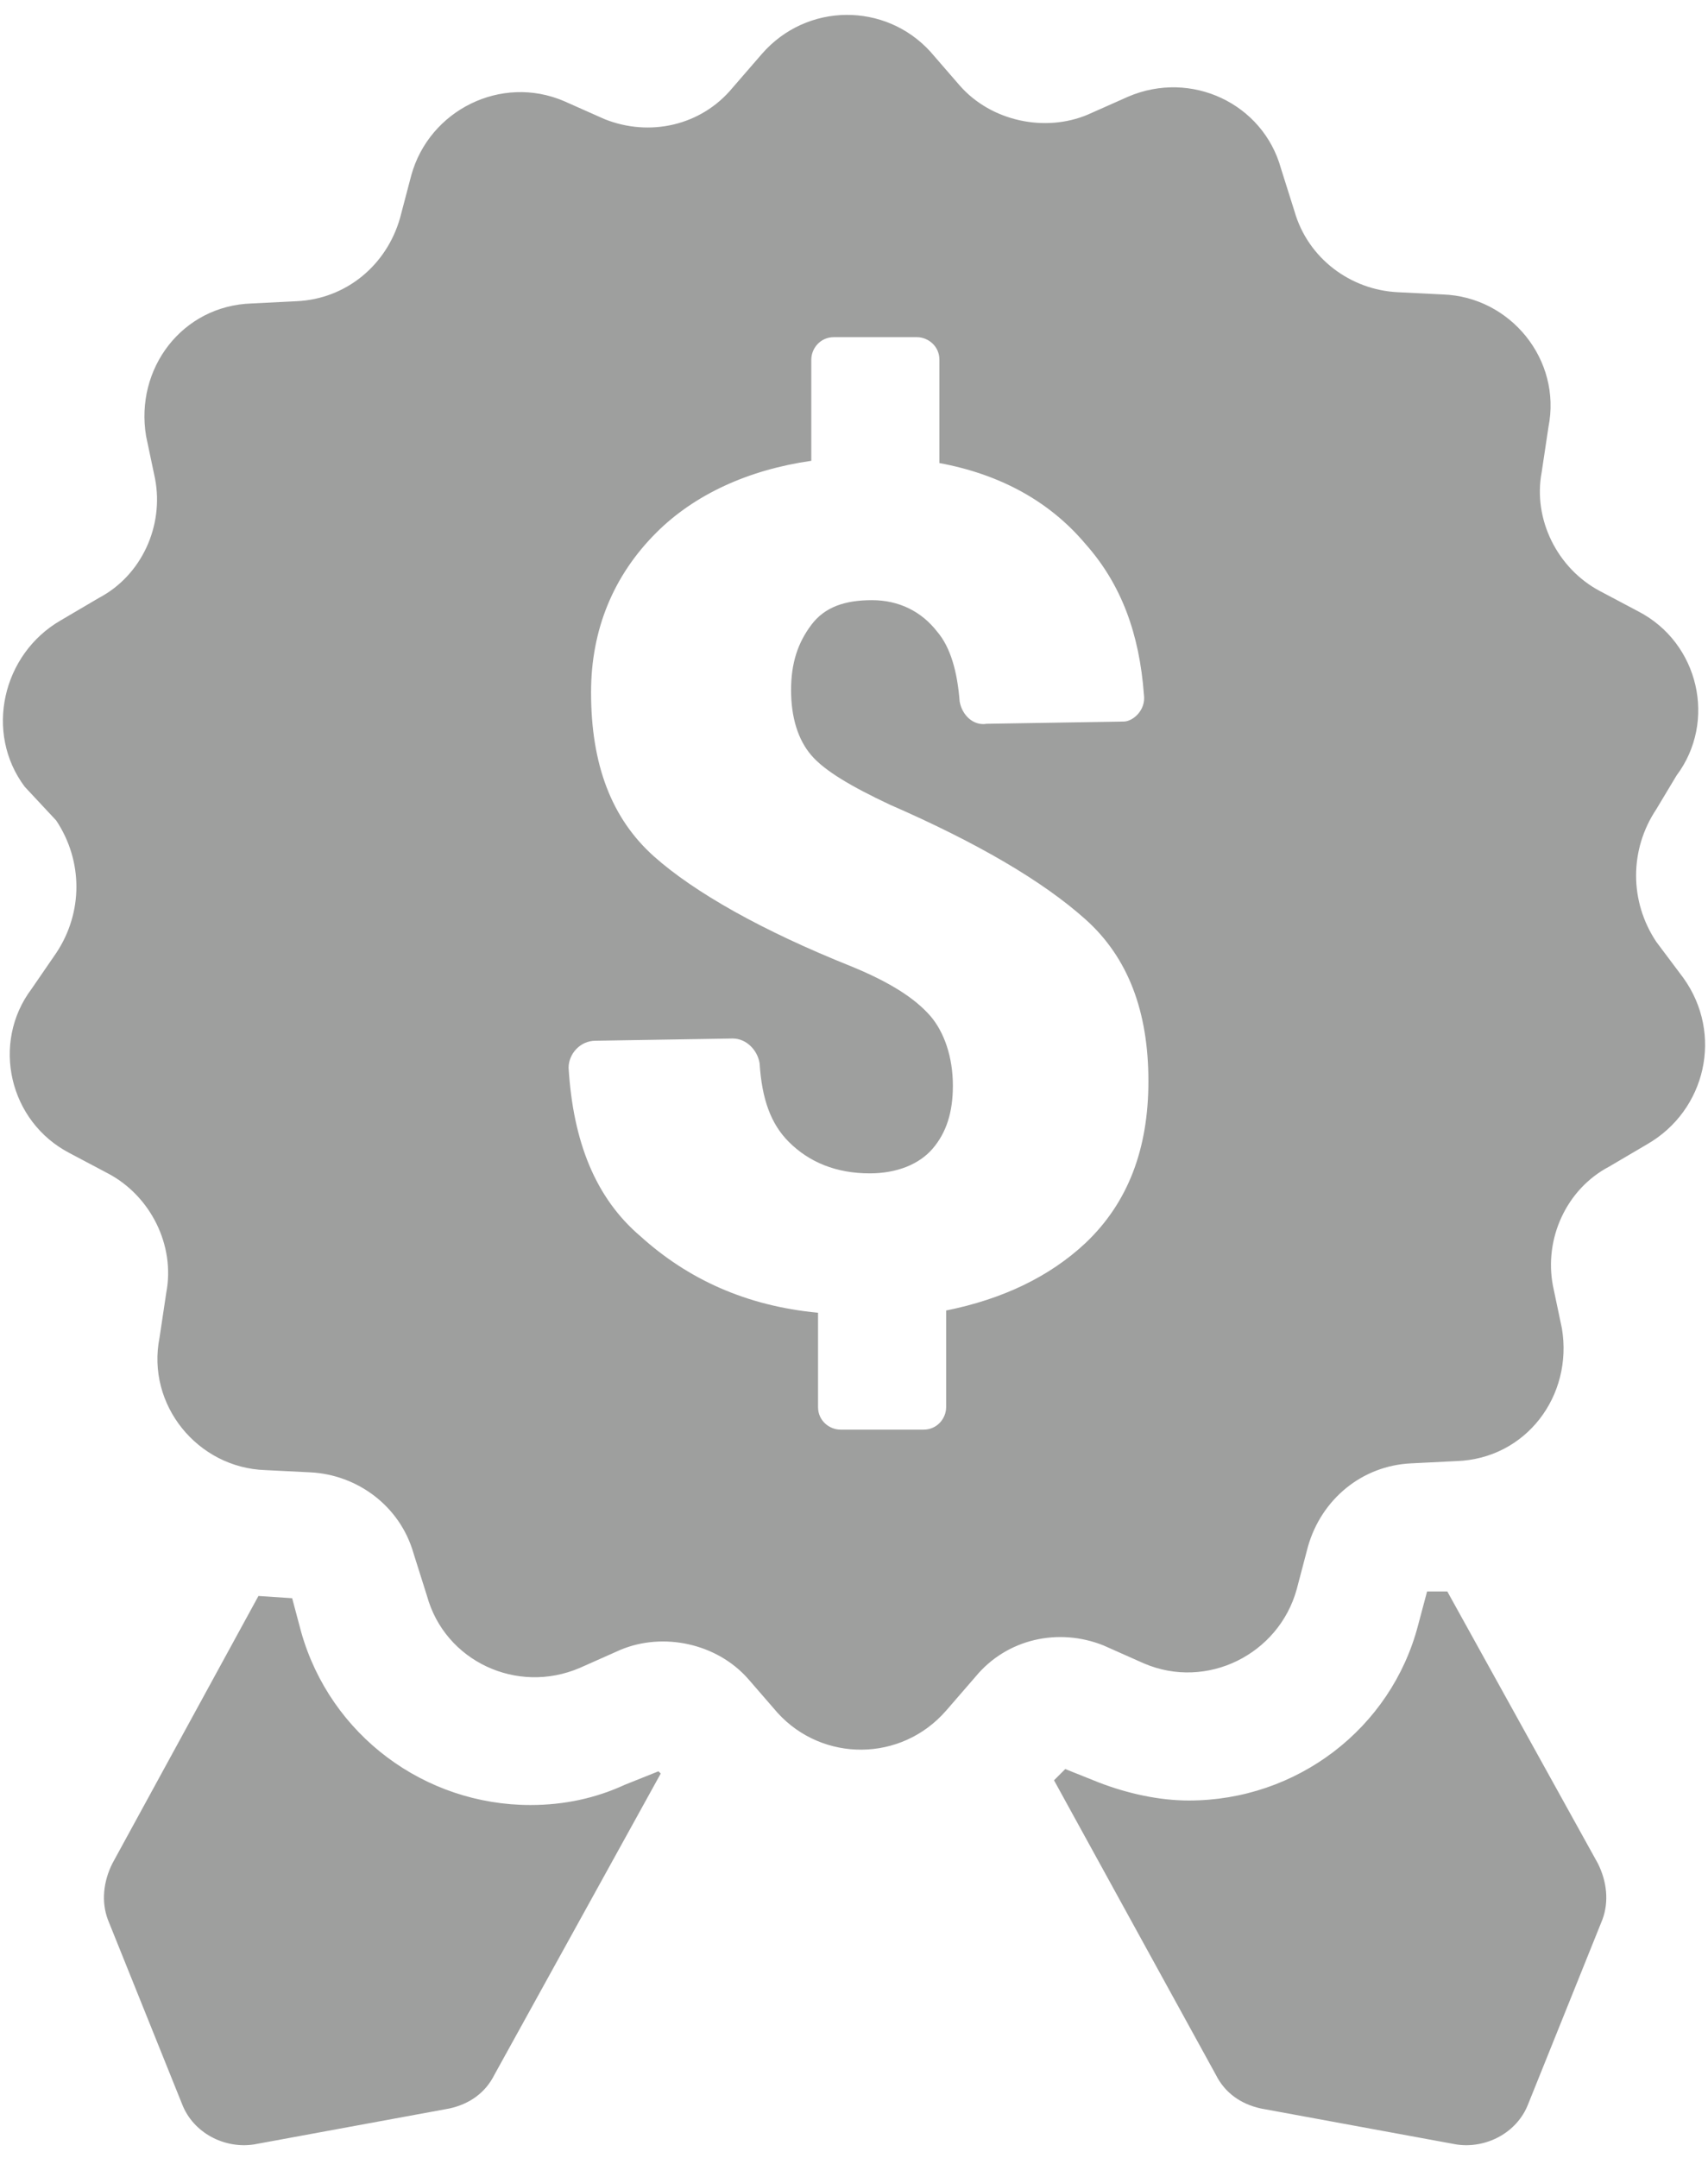 <?xml version="1.0" encoding="utf-8"?>
<!-- Generator: Adobe Illustrator 23.0.1, SVG Export Plug-In . SVG Version: 6.00 Build 0)  -->
<svg version="1.1" id="Layer_1" xmlns="http://www.w3.org/2000/svg" xmlns:xlink="http://www.w3.org/1999/xlink" x="0px" y="0px"
	 viewBox="0 0 76 96" style="enable-background:new 0 0 76 96;" xml:space="preserve">
<style type="text/css">
	.st0{clip-path:url(#SVGID_2_);}
</style>
<g>
	<defs>
		<path id="SVGID_1_" d="M50.9,30.9c-0.2-2.7-1-4.9-2.6-6.7c-1.6-1.9-3.8-3.1-6.5-3.6V16c0-0.6-0.5-1-1-1h-3.7c-0.6,0-1,0.5-1,1v4.5
			c-2.8,0.4-5.2,1.5-6.9,3.2c-1.9,1.9-2.9,4.3-2.9,7.1c0,3.2,0.9,5.6,2.8,7.3c1.8,1.6,4.8,3.3,8.8,4.9c1.7,0.7,2.8,1.4,3.5,2.2
			c0.6,0.7,1,1.8,1,3.1c0,1.2-0.3,2.1-0.9,2.8c-0.6,0.7-1.6,1.1-2.8,1.1c-1.5,0-2.7-0.5-3.6-1.4c-0.8-0.8-1.2-1.9-1.3-3.5
			c-0.1-0.6-0.6-1.1-1.2-1.1l-6.1,0.1c-0.7,0-1.2,0.6-1.2,1.2c0.2,3.3,1.2,5.8,3.2,7.5c2.1,1.9,4.7,3.1,7.9,3.4v4.2c0,0.6,0.5,1,1,1
			h3.7c0.6,0,1-0.5,1-1v-4.3c2.5-0.5,4.6-1.5,6.2-3c1.9-1.8,2.8-4.2,2.8-7.2c0-3.1-0.9-5.5-2.8-7.2c-1.9-1.7-4.8-3.4-8.7-5.1
			c-1.7-0.8-2.9-1.5-3.5-2.2c-0.6-0.7-0.9-1.7-0.9-2.9c0-1.2,0.3-2.1,0.9-2.9c0.6-0.8,1.5-1.1,2.7-1.1s2.2,0.5,2.9,1.4
			c0.6,0.7,0.9,1.8,1,3.1c0.1,0.6,0.6,1.1,1.2,1l6.1-0.1C50.4,32.1,51,31.6,50.9,30.9z M73.3,50.9l-1.7,1c-1.9,1-2.9,3.2-2.5,5.3
			l0.4,1.9c0.5,3-1.6,5.8-4.7,5.9l-2,0.1c-2.2,0.1-4,1.6-4.6,3.7l-0.5,1.9c-0.8,2.9-4,4.5-6.8,3.3l-1.8-0.8c-2-0.8-4.3-0.3-5.7,1.4
			l-1.3,1.5c-2,2.3-5.5,2.3-7.5,0.1l-1.3-1.5c-1.4-1.6-3.8-2.1-5.7-1.3l-1.8,0.8c-2.8,1.2-6-0.3-6.8-3.2l-0.6-1.9
			c-0.6-2.1-2.5-3.5-4.6-3.6l-2-0.1c-3-0.1-5.3-2.9-4.7-5.9l0.3-2c0.4-2.1-0.7-4.3-2.6-5.3l-1.7-0.9c-2.7-1.4-3.5-4.9-1.7-7.3
			l1.1-1.6c1.2-1.8,1.2-4.1,0-5.9L1.1,35c-1.8-2.4-1-5.9,1.6-7.4l1.7-1c1.9-1,2.9-3.2,2.5-5.3l-0.4-1.9c-0.5-3,1.6-5.8,4.7-5.9
			l2-0.1c2.2-0.1,4-1.6,4.6-3.7l0.5-1.9c0.8-2.9,4-4.5,6.8-3.3l1.8,0.8c2,0.8,4.3,0.3,5.7-1.4l1.3-1.5c2-2.3,5.5-2.3,7.5-0.1
			l1.3,1.5c1.4,1.6,3.8,2.1,5.7,1.3l1.8-0.8c2.8-1.2,6,0.3,6.8,3.2l0.6,1.9c0.6,2.1,2.5,3.5,4.6,3.6l2,0.1c3,0.1,5.3,2.9,4.7,5.9
			l-0.3,2c-0.4,2.1,0.7,4.3,2.6,5.3l1.7,0.9c2.7,1.4,3.5,4.9,1.7,7.3L73.7,36c-1.2,1.8-1.2,4.1,0,5.9l1.2,1.6
			C76.7,46,75.9,49.4,73.3,50.9z M27.8,79.4c-1.3,0.6-2.7,0.9-4.2,0.9c-4.7,0-8.9-3.1-10.2-7.7L13,71.1L11.5,71L5,82.9
			c-0.4,0.8-0.5,1.7-0.2,2.5l3.3,8.2c0.5,1.3,1.9,2,3.2,1.8l8.7-1.6c0.9-0.2,1.6-0.7,2-1.5l7.4-13.4l-0.1-0.1L27.8,79.4z M71.1,82.9
			c0.4,0.8,0.5,1.7,0.2,2.5L68,93.6c-0.5,1.3-1.9,2-3.2,1.8l-8.7-1.6c-0.9-0.2-1.6-0.7-2-1.5l-7.2-13.1l0.5-0.5l1.5,0.6
			c1.3,0.5,2.7,0.8,4,0.8c4.8,0,9-3.2,10.2-7.8l0.4-1.5h0.9L71.1,82.9z"/>
	</defs>
	<clipPath id="SVGID_2_">
		<use xlink:href="#SVGID_1_"  style="overflow:visible;"/>
	</clipPath>
	<rect fill="#9e9f9e" x="-4.9" y="-4.3" class="st0" width="85.7" height="104.8"/>
</g>
</svg>
